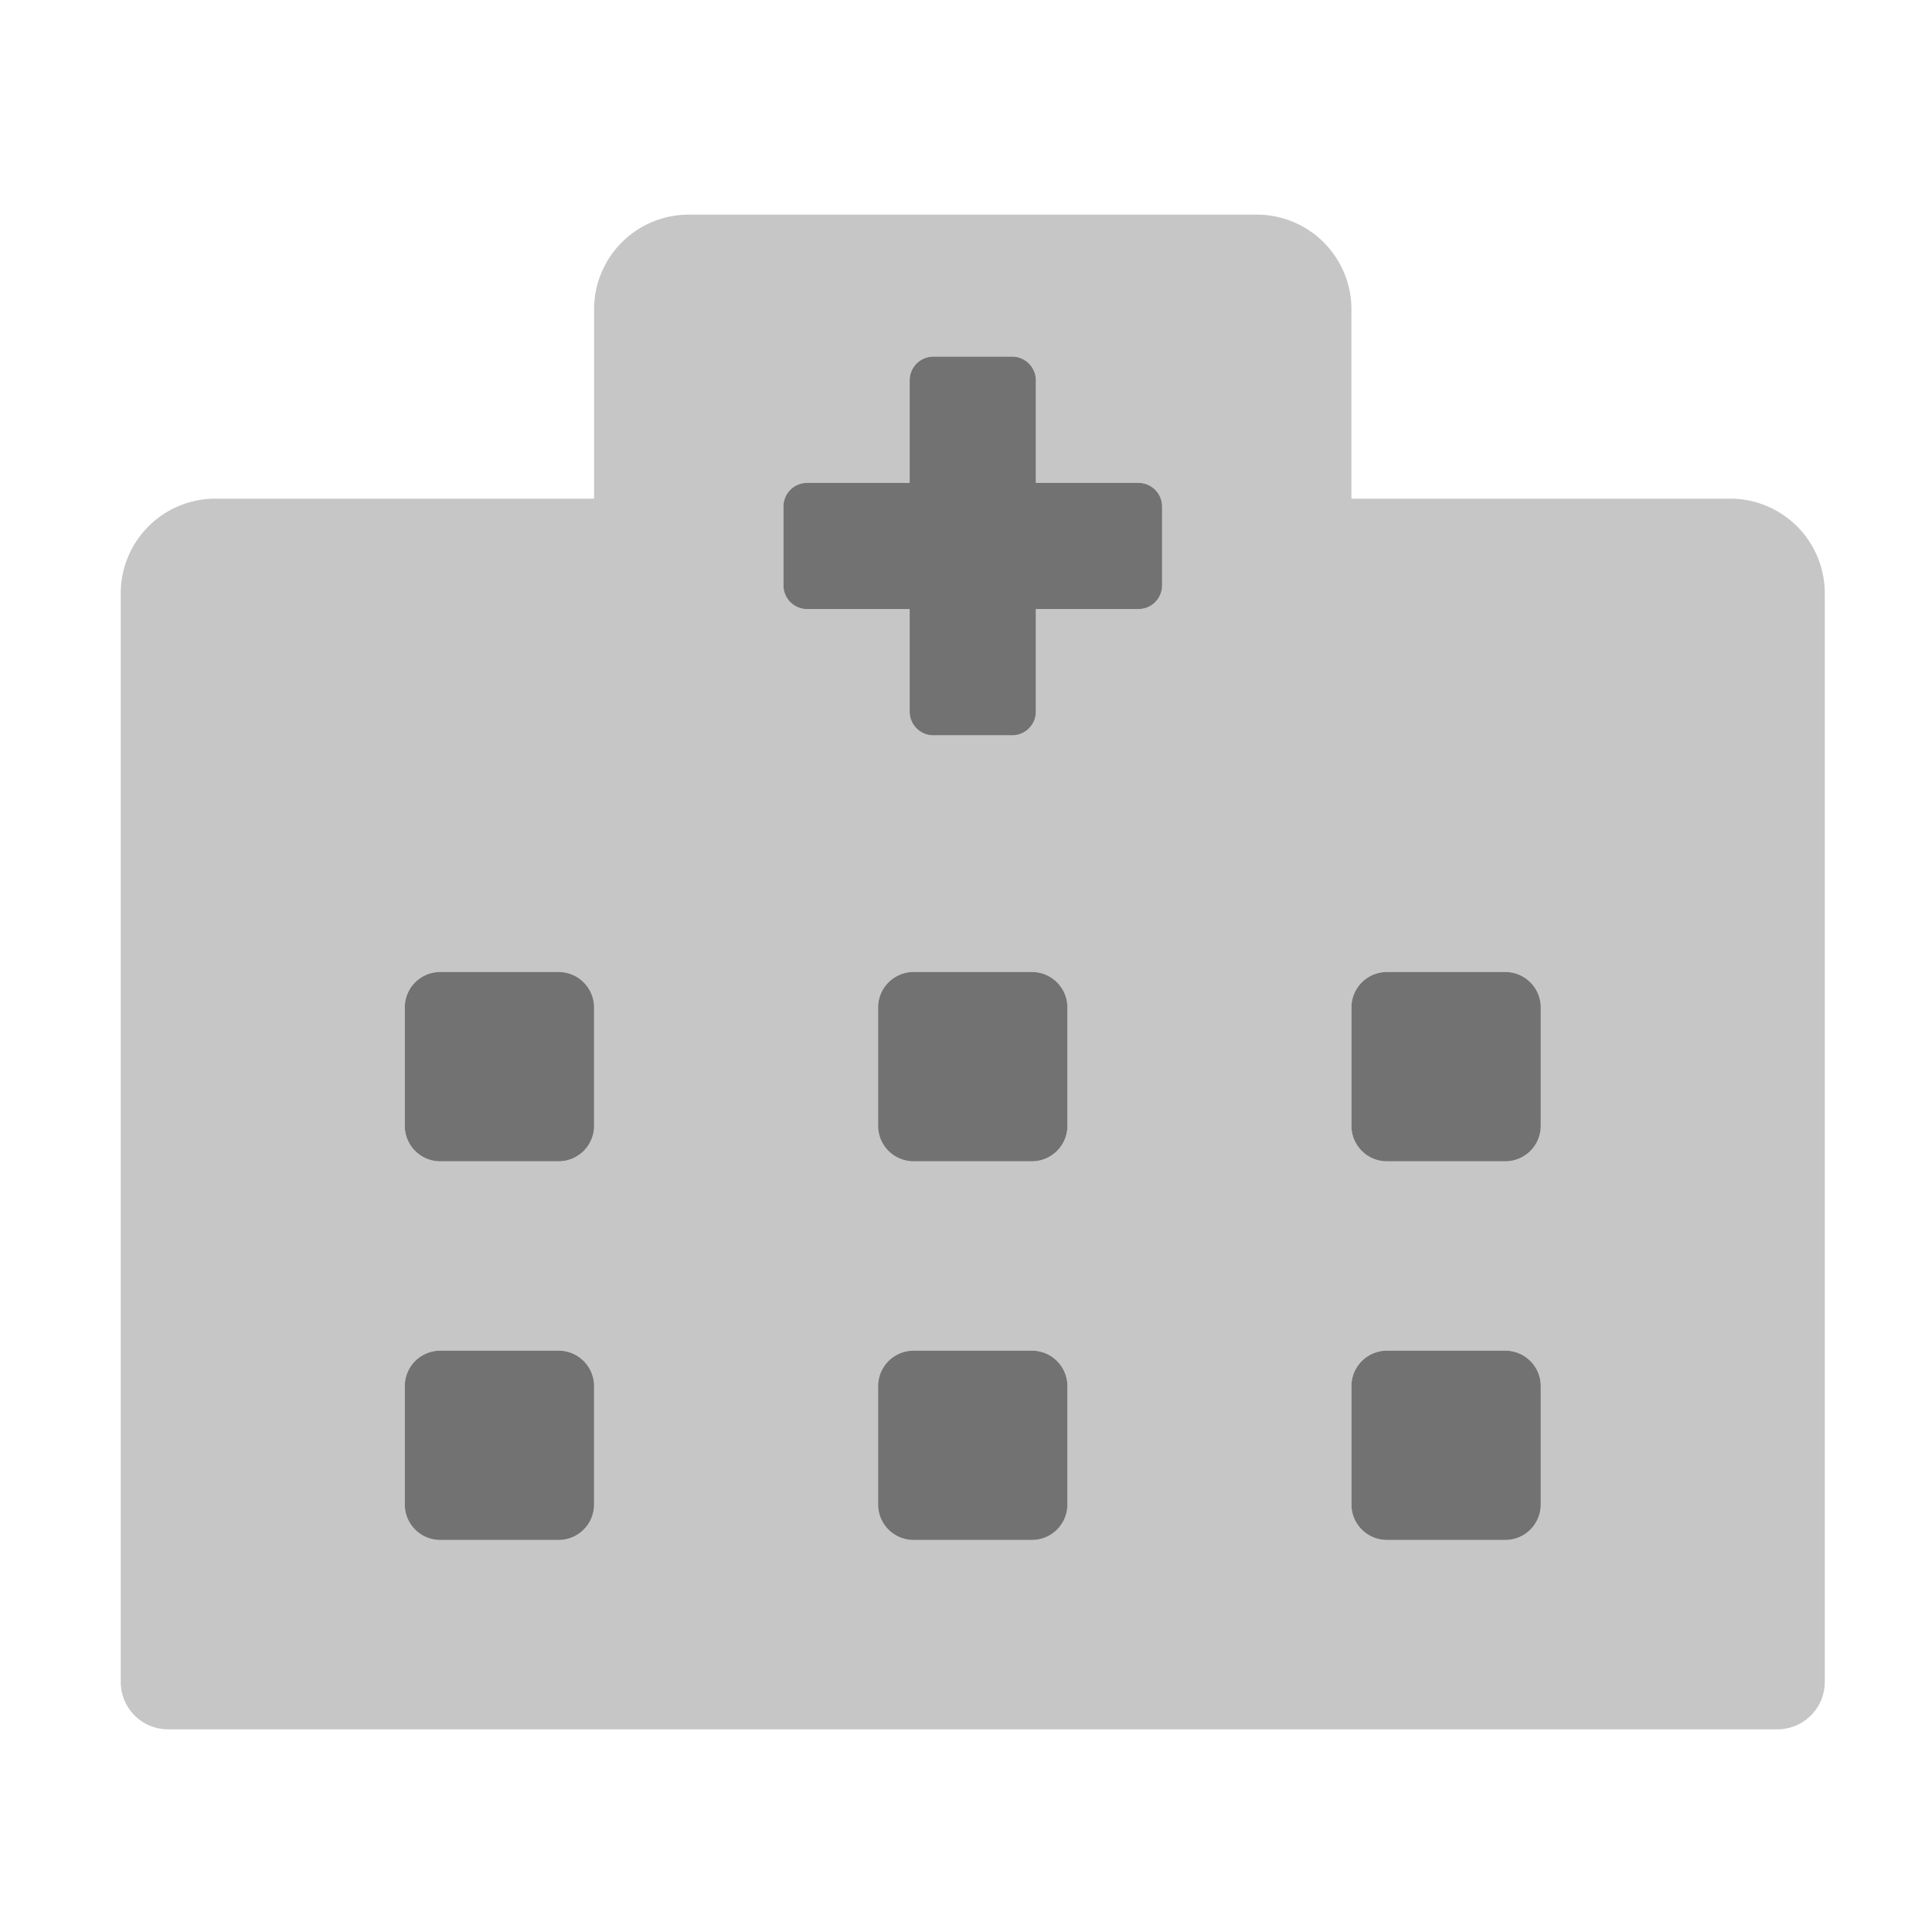 ﻿<?xml version='1.0' encoding='UTF-8'?>
<svg viewBox="-2 -3.555 32 32" xmlns="http://www.w3.org/2000/svg">
  <g transform="matrix(0.049, 0, 0, 0.049, 0, 0)">
    <defs>
      <style>.fa-secondary{opacity:.4}</style>
    </defs>
    <path d="M544, 96L416, 96L416, 32A32 32 0 0 0 384, 0L192, 0A32 32 0 0 0 160, 32L160, 96L32, 96A32 32 0 0 0 0, 128L0, 496A16 16 0 0 0 16, 512L560, 512A16 16 0 0 0 576, 496L576, 128A32 32 0 0 0 544, 96zM160, 436A12 12 0 0 1 148, 448L108, 448A12 12 0 0 1 96, 436L96, 396A12 12 0 0 1 108, 384L148, 384A12 12 0 0 1 160, 396zM160, 308A12 12 0 0 1 148, 320L108, 320A12 12 0 0 1 96, 308L96, 268A12 12 0 0 1 108, 256L148, 256A12 12 0 0 1 160, 268zM320, 436A12 12 0 0 1 308, 448L268, 448A12 12 0 0 1 256, 436L256, 396A12 12 0 0 1 268, 384L308, 384A12 12 0 0 1 320, 396zM320, 308A12 12 0 0 1 308, 320L268, 320A12 12 0 0 1 256, 308L256, 268A12 12 0 0 1 268, 256L308, 256A12 12 0 0 1 320, 268zM352, 125.33A8 8 0 0 1 344, 133.33L309.33, 133.33L309.33, 168A8 8 0 0 1 301.33, 176L274.67, 176A8 8 0 0 1 266.67, 168L266.67, 133.33L232, 133.33A8 8 0 0 1 224, 125.33L224, 98.67A8 8 0 0 1 232, 90.67L266.67, 90.67L266.67, 56A8 8 0 0 1 274.67, 48L301.33, 48A8 8 0 0 1 309.33, 56L309.33, 90.67L344, 90.67A8 8 0 0 1 352, 98.67zM480, 436A12 12 0 0 1 468, 448L428, 448A12 12 0 0 1 416, 436L416, 396A12 12 0 0 1 428, 384L468, 384A12 12 0 0 1 480, 396zM480, 308A12 12 0 0 1 468, 320L428, 320A12 12 0 0 1 416, 308L416, 268A12 12 0 0 1 428, 256L468, 256A12 12 0 0 1 480, 268z" fill="#727272" opacity="0.4" fill-opacity="1" class="Black" />
    <path d="M344, 90.67L309.33, 90.67L309.33, 56A8 8 0 0 0 301.33, 48L274.67, 48A8 8 0 0 0 266.67, 56L266.67, 90.67L232, 90.67A8 8 0 0 0 224, 98.67L224, 125.33A8 8 0 0 0 232, 133.33L266.67, 133.33L266.67, 168A8 8 0 0 0 274.67, 176L301.33, 176A8 8 0 0 0 309.33, 168L309.33, 133.33L344, 133.33A8 8 0 0 0 352, 125.33L352, 98.67A8 8 0 0 0 344, 90.67zM148, 384L108, 384A12 12 0 0 0 96, 396L96, 436A12 12 0 0 0 108, 448L148, 448A12 12 0 0 0 160, 436L160, 396A12 12 0 0 0 148, 384zM148, 256L108, 256A12 12 0 0 0 96, 268L96, 308A12 12 0 0 0 108, 320L148, 320A12 12 0 0 0 160, 308L160, 268A12 12 0 0 0 148, 256zM308, 384L268, 384A12 12 0 0 0 256, 396L256, 436A12 12 0 0 0 268, 448L308, 448A12 12 0 0 0 320, 436L320, 396A12 12 0 0 0 308, 384zM308, 256L268, 256A12 12 0 0 0 256, 268L256, 308A12 12 0 0 0 268, 320L308, 320A12 12 0 0 0 320, 308L320, 268A12 12 0 0 0 308, 256zM468, 384L428, 384A12 12 0 0 0 416, 396L416, 436A12 12 0 0 0 428, 448L468, 448A12 12 0 0 0 480, 436L480, 396A12 12 0 0 0 468, 384zM468, 256L428, 256A12 12 0 0 0 416, 268L416, 308A12 12 0 0 0 428, 320L468, 320A12 12 0 0 0 480, 308L480, 268A12 12 0 0 0 468, 256z" fill="#727272" fill-opacity="1" class="Black" />
  </g>
</svg>